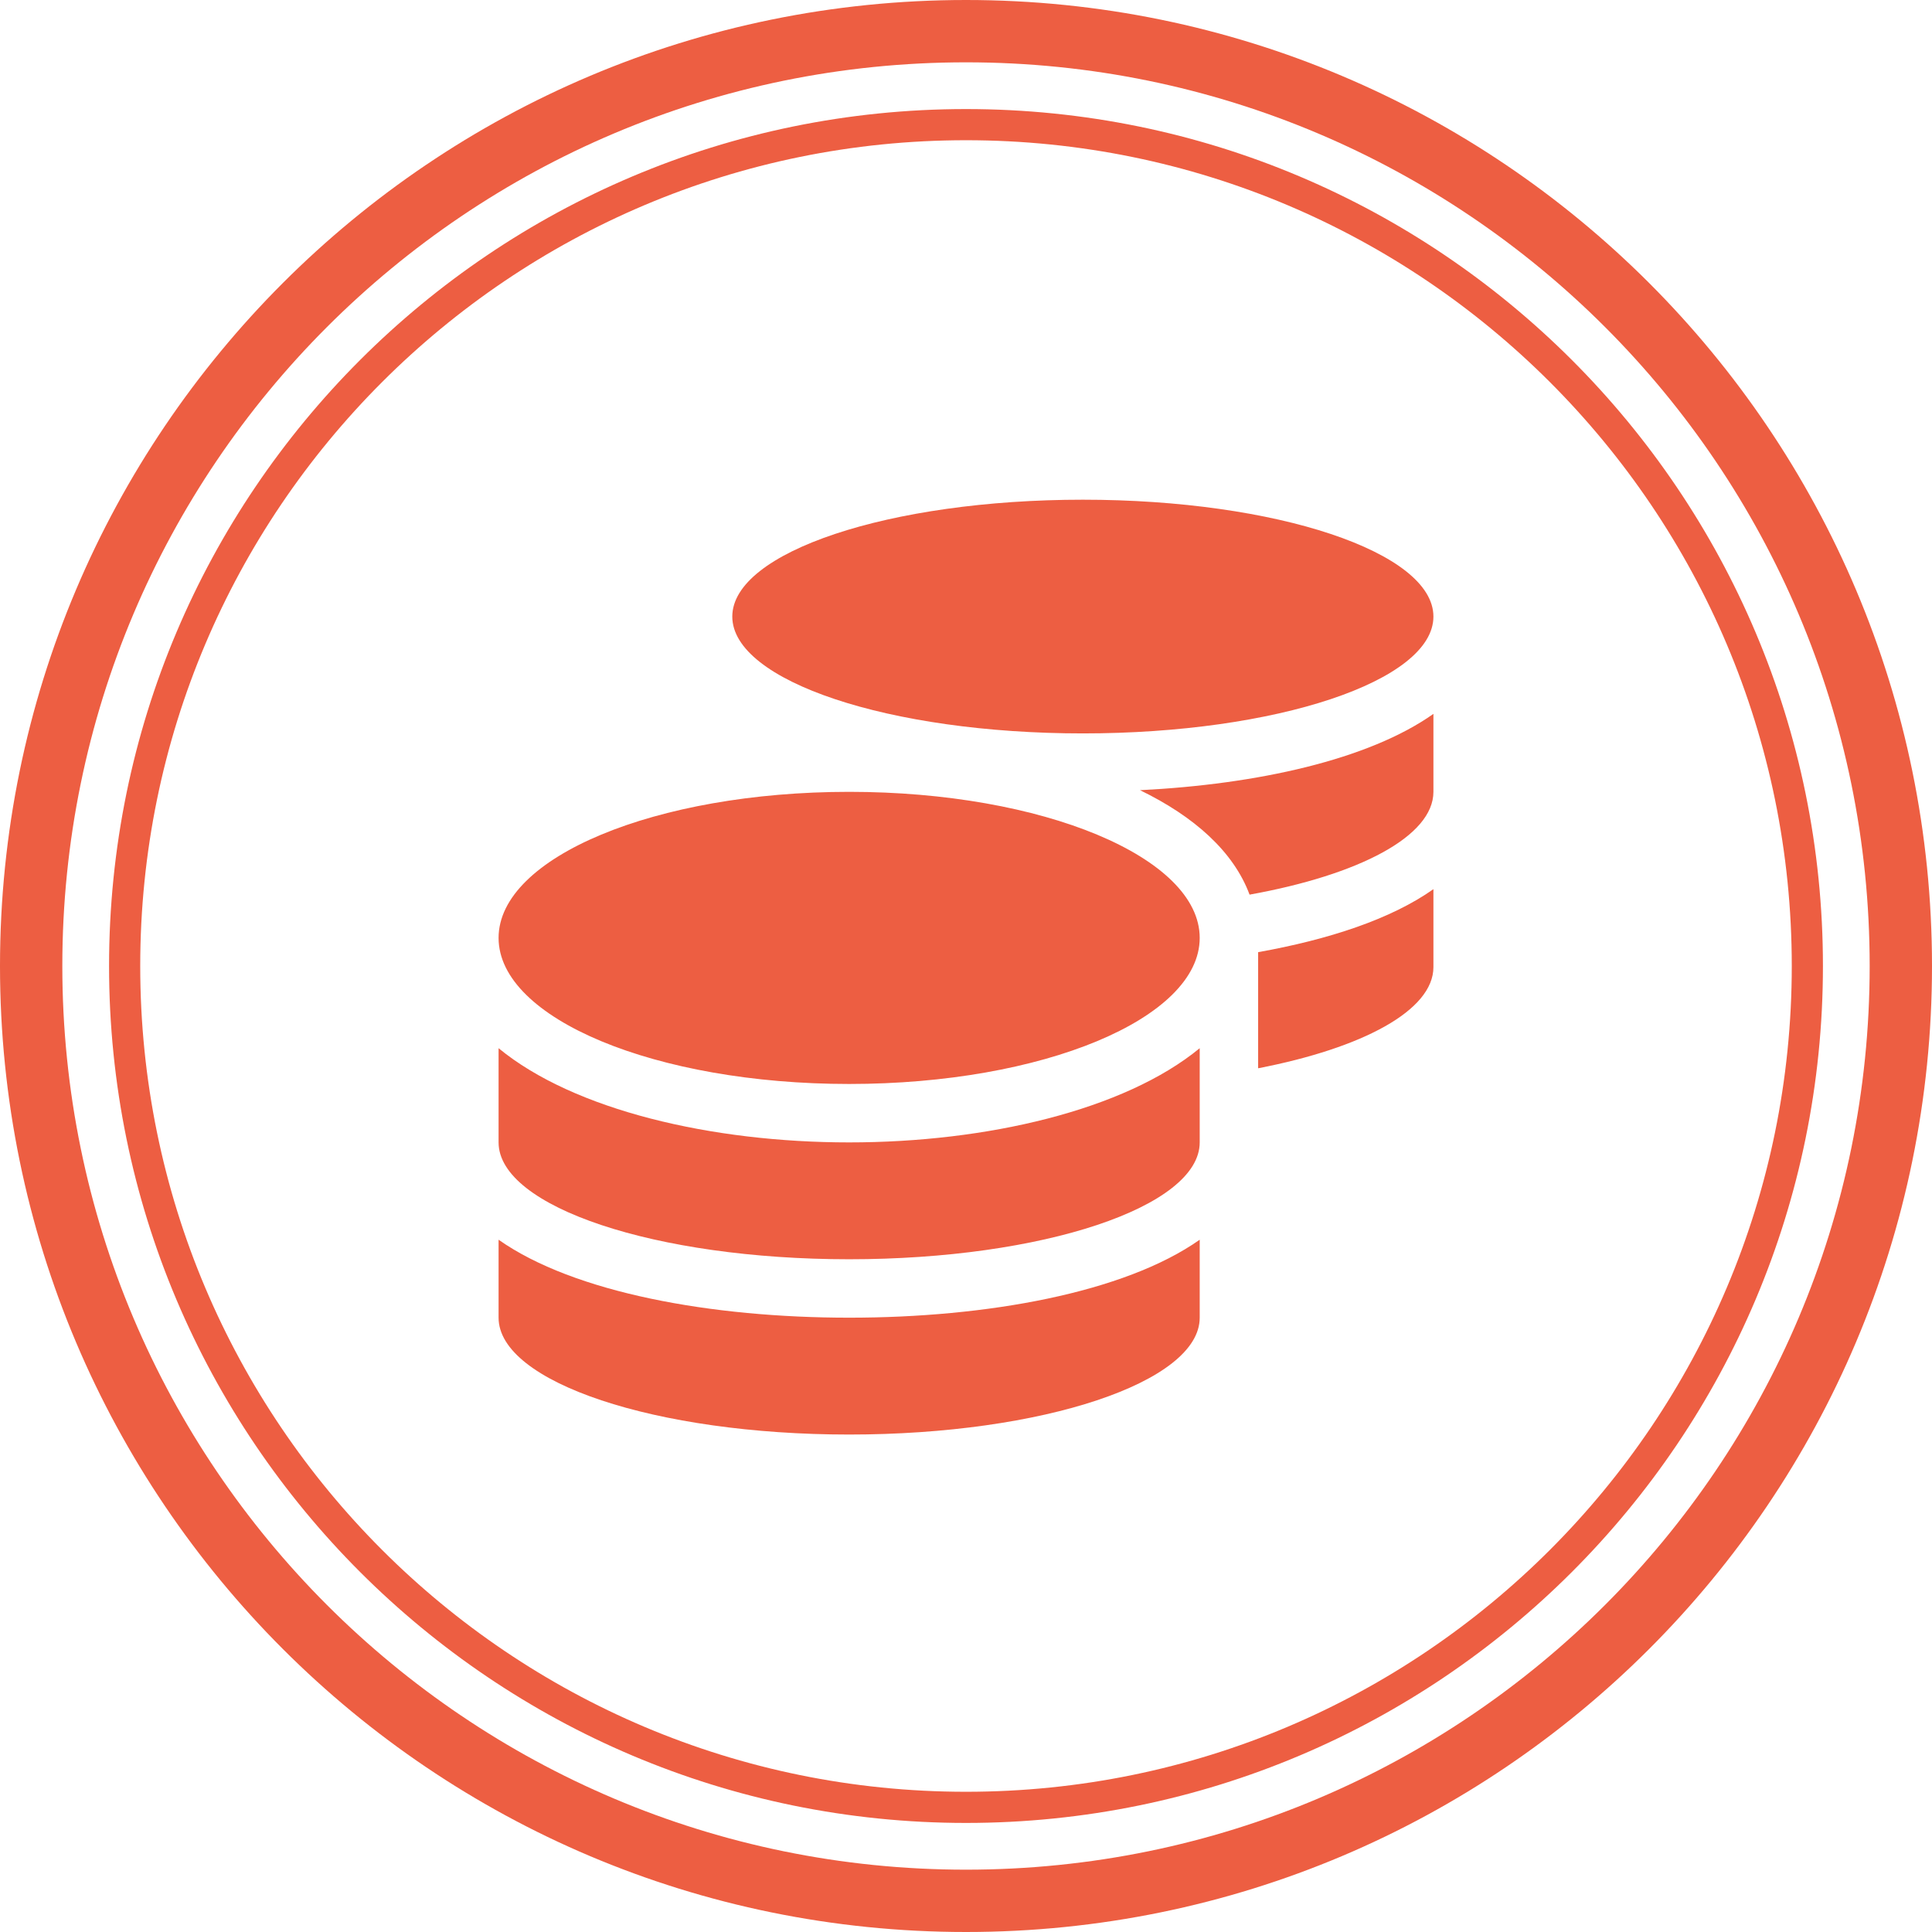 <svg width="62" height="62" viewBox="0 0 62 62" fill="none" xmlns="http://www.w3.org/2000/svg">
<path fill-rule="evenodd" clip-rule="evenodd" d="M46 19.786C46 21.855 40.961 23.536 34.75 23.536C28.539 23.536 23.5 21.855 23.5 19.786C23.5 17.718 28.539 16.036 34.75 16.036C40.961 16.036 46 17.718 46 19.786ZM16 42.286V39.784C18.42 41.489 22.844 42.286 27.25 42.286C31.656 42.286 36.08 41.489 38.5 39.784V42.286C38.5 44.355 33.461 46.036 27.25 46.036C21.039 46.036 16 44.355 16 42.286ZM16 33.638V36.661C16 38.73 21.039 40.411 27.25 40.411C33.461 40.411 38.5 38.73 38.5 36.661V33.638C36.08 35.63 31.65 36.661 27.25 36.661C22.85 36.661 18.42 35.63 16 33.638ZM46 31.036C46 32.425 43.732 33.632 40.375 34.282V30.556C42.643 30.151 44.641 29.495 46 28.534V31.036ZM27.25 25.411C21.039 25.411 16 27.509 16 30.099C16 32.688 21.039 34.786 27.25 34.786C33.461 34.786 38.5 32.688 38.5 30.099C38.5 27.509 33.461 25.411 27.25 25.411ZM46 25.411C46 26.835 43.615 28.077 40.1 28.71C39.584 27.321 38.312 26.196 36.584 25.358C40.346 25.171 43.92 24.38 46 22.909V25.411Z" fill="#ED5E42"/>
<path fill-rule="evenodd" clip-rule="evenodd" d="M31 61C47.569 61 61 47.569 61 31C61 14.431 47.569 1 31 1C14.431 1 1 14.431 1 31C1 47.569 14.431 61 31 61Z" stroke="#ED5E42" stroke-width="2"/>
<path fill-rule="evenodd" clip-rule="evenodd" d="M31 58C45.912 58 58 45.912 58 31C58 16.088 45.912 4 31 4C16.088 4 4 16.088 4 31C4 45.912 16.088 58 31 58Z" stroke="#ED5E42"/>
</svg>
